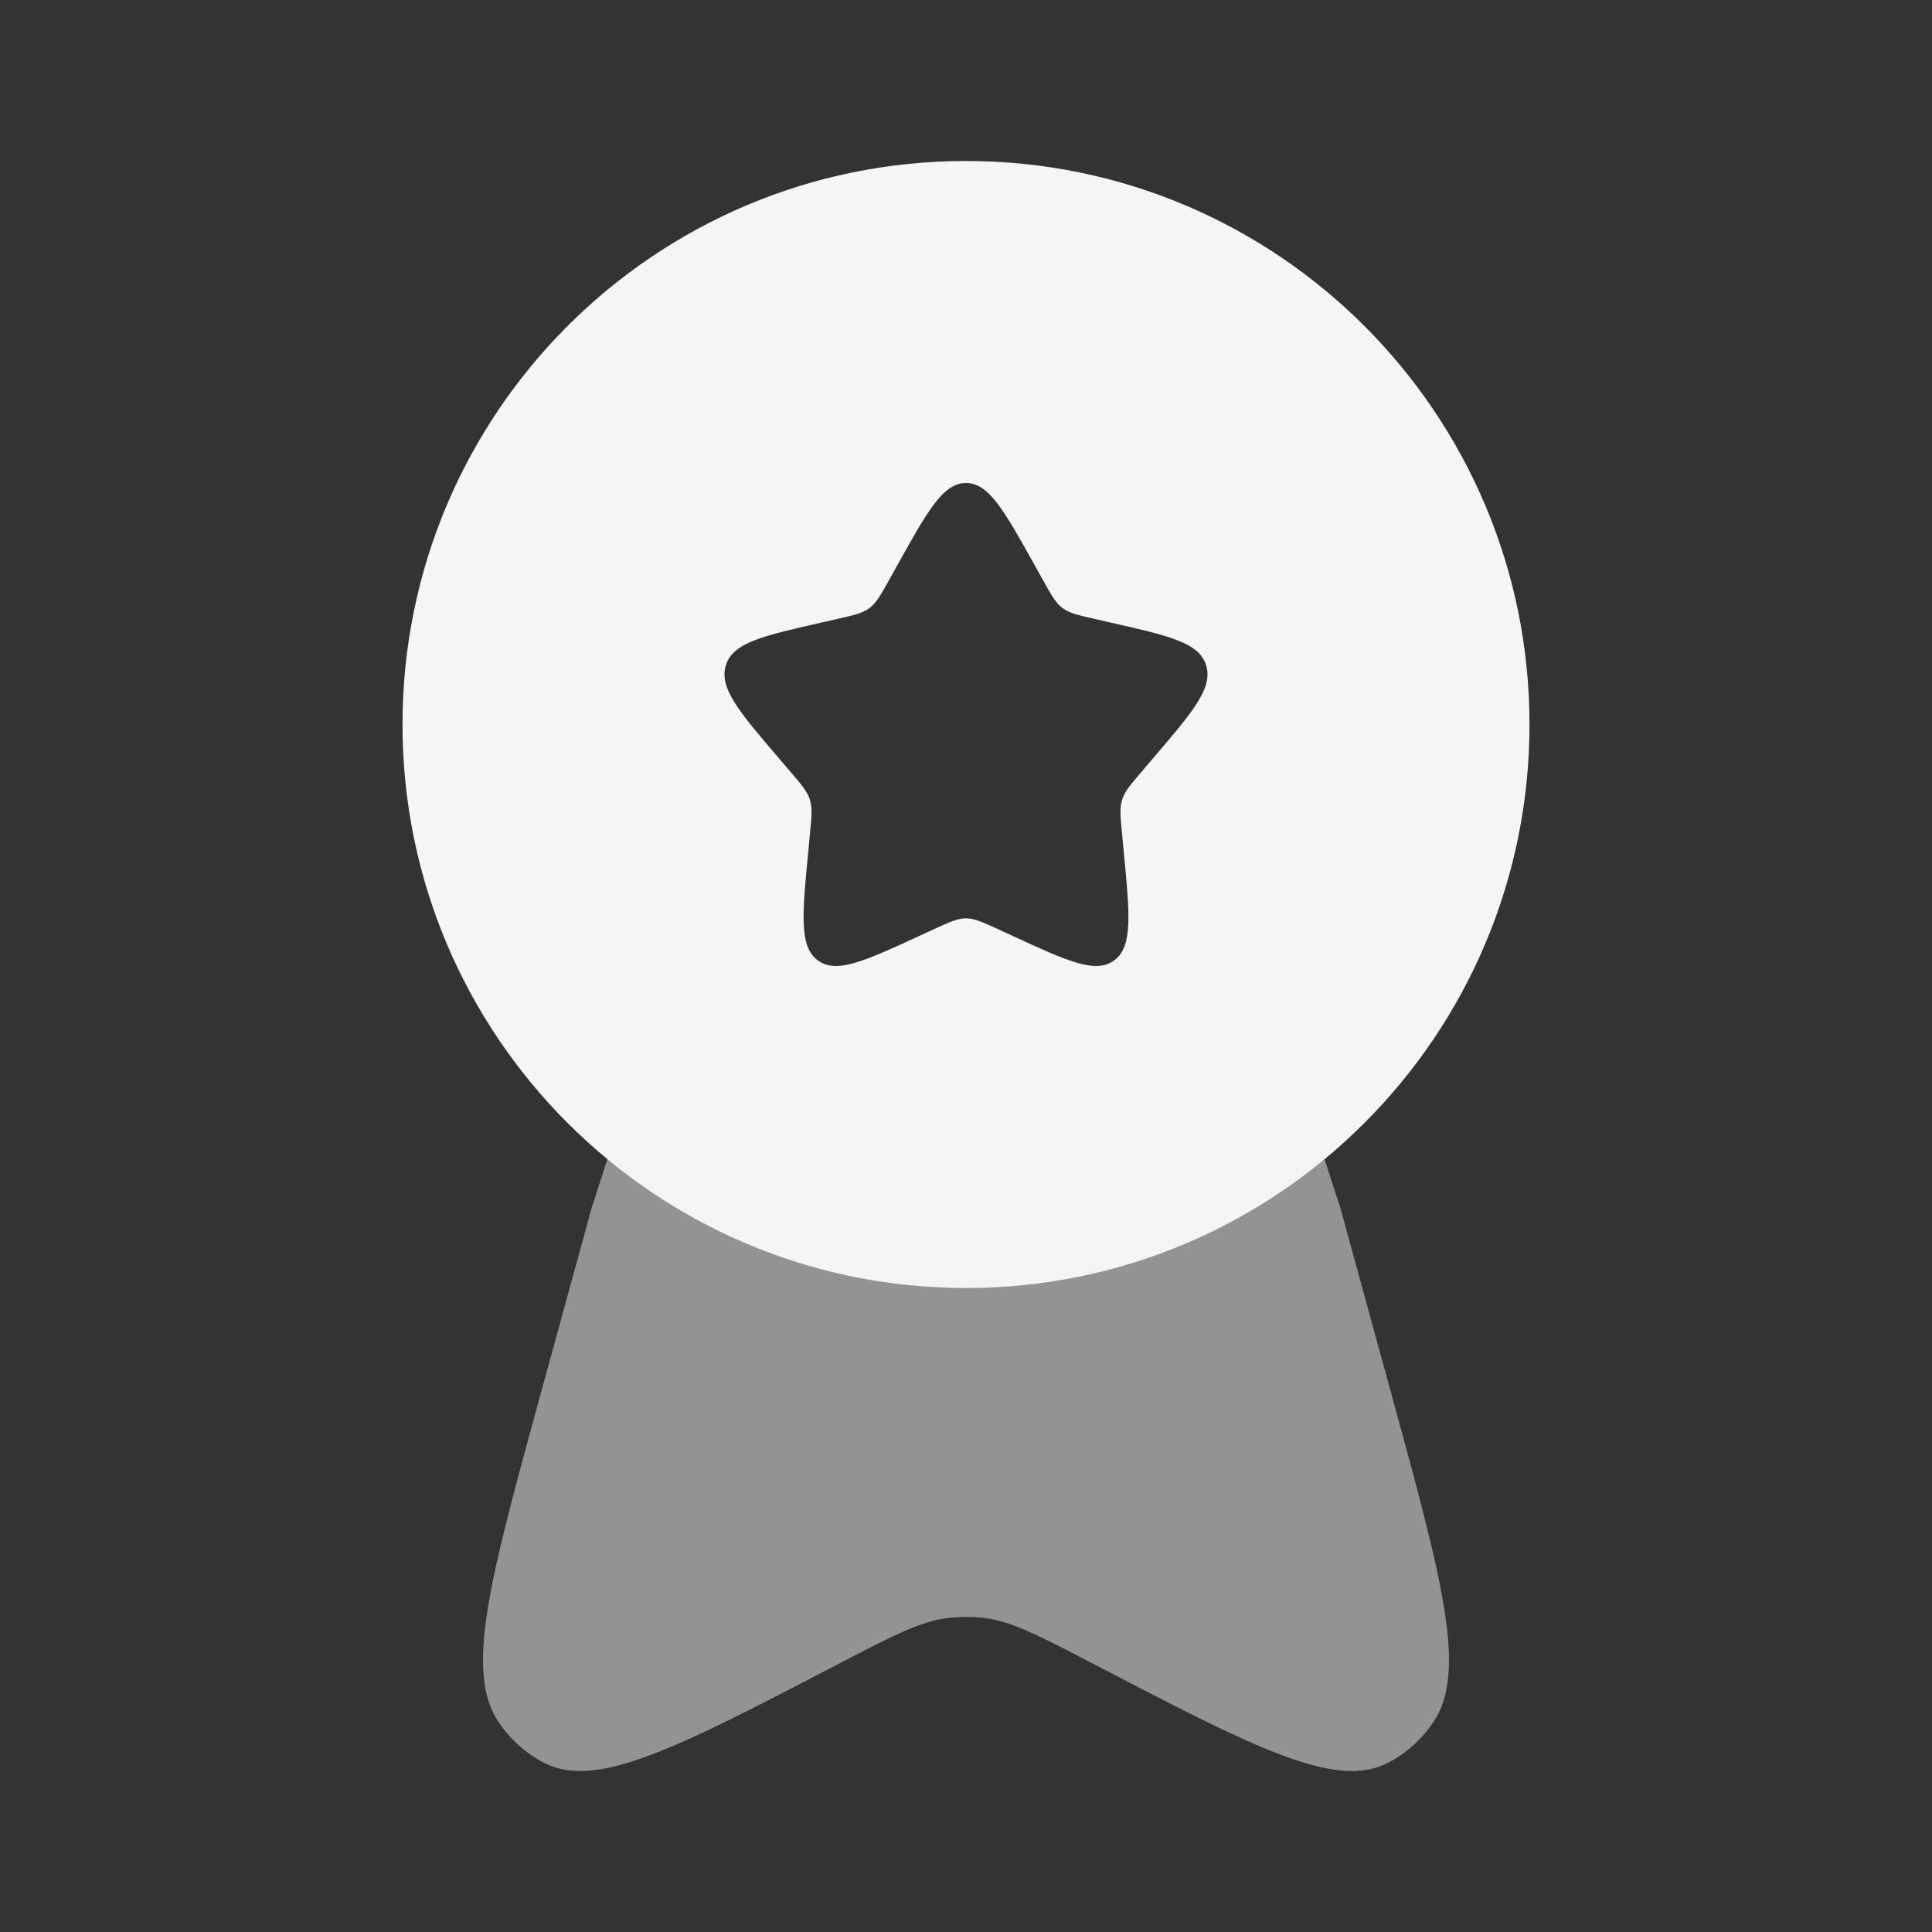 <svg width="18px" height="18px" viewBox="0 0 24 24" fill="none" xmlns="http://www.w3.org/2000/svg">
  <rect x="0" y="0" width="24" height="24" fill="#333333" stroke="none"/>
  <path
    fill-rule="evenodd"
    clip-rule="evenodd"
    d="M12 16C15.866 16 19 12.866 19 9C19 5.134 15.866 2 12 2C8.134 2 5 5.134 5 9C5 12.866 8.134 16 12 16ZM12 6C11.716 6 11.526 6.341 11.146 7.023L11.048 7.199C10.94 7.393 10.886 7.489 10.802 7.553C10.717 7.617 10.613 7.641 10.403 7.688L10.212 7.732C9.474 7.899 9.105 7.982 9.017 8.264C8.929 8.547 9.181 8.841 9.684 9.429L9.814 9.581C9.957 9.748 10.029 9.832 10.061 9.935C10.093 10.039 10.082 10.15 10.06 10.373L10.041 10.576C9.965 11.361 9.927 11.754 10.156 11.928C10.386 12.102 10.732 11.944 11.423 11.625L11.601 11.543C11.798 11.453 11.896 11.408 12 11.408C12.104 11.408 12.202 11.453 12.399 11.543L12.577 11.625C13.268 11.944 13.614 12.102 13.844 11.928C14.073 11.754 14.035 11.361 13.959 10.576L13.94 10.373C13.918 10.15 13.907 10.039 13.939 9.935C13.971 9.832 14.043 9.748 14.186 9.581L14.316 9.429C14.819 8.841 15.071 8.547 14.983 8.264C14.895 7.982 14.526 7.899 13.788 7.732L13.597 7.688C13.387 7.641 13.283 7.617 13.198 7.553C13.114 7.489 13.06 7.393 12.952 7.199L12.854 7.023C12.474 6.341 12.284 6 12 6Z"
    fill="#f3f5f6"
  />
  <path
    opacity="0.5"
    d="M6.714 17.323L7.351 15L8 13H16L16.649 15L17.286 17.323C17.914 19.615 18.228 20.761 17.809 21.388C17.662 21.608 17.465 21.784 17.236 21.901C16.584 22.233 15.576 21.708 13.561 20.658C12.89 20.309 12.555 20.134 12.199 20.096C12.066 20.082 11.934 20.082 11.801 20.096C11.445 20.134 11.11 20.309 10.439 20.658L10.439 20.658C8.424 21.708 7.416 22.233 6.764 21.901C6.535 21.784 6.338 21.608 6.191 21.388C5.772 20.761 6.086 19.615 6.714 17.323Z"
    fill="#f3f5f6"
  />
</svg>